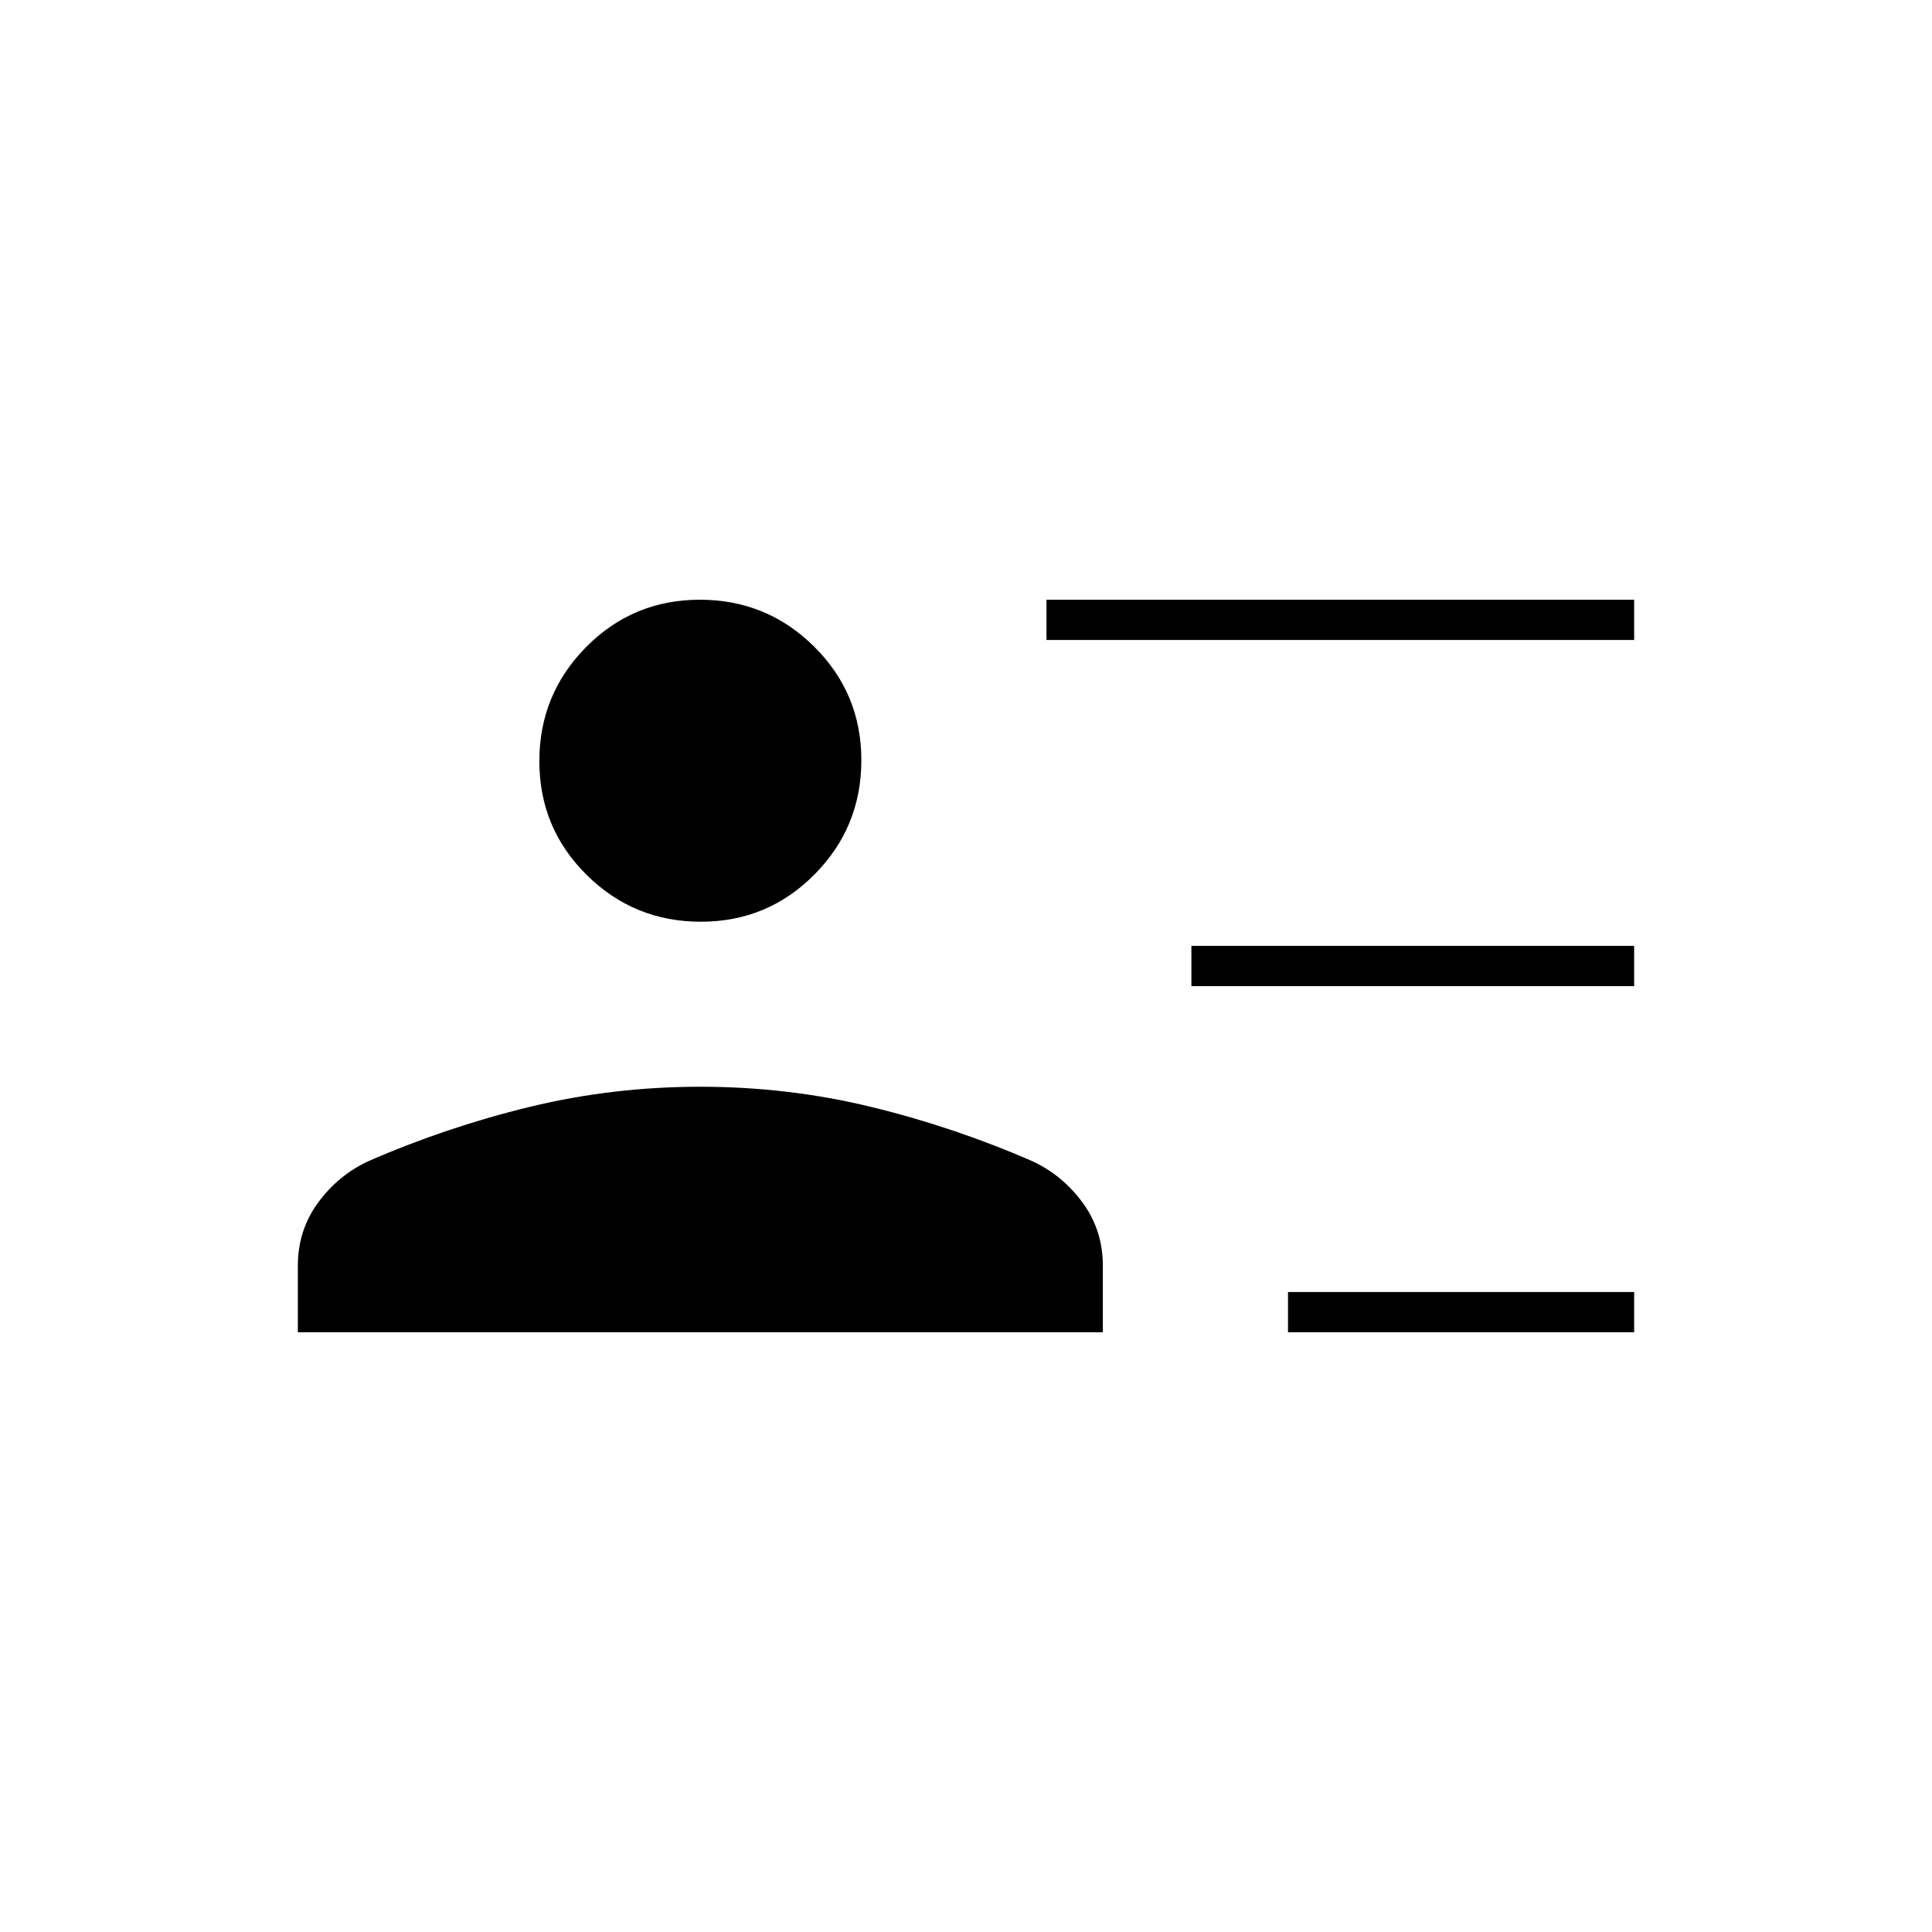 <svg xmlns="http://www.w3.org/2000/svg" height="20" viewBox="0 -960 960 960" width="20"><path d="M640-298v-20h172v20H640Zm-48-172v-20h220v20H592Zm-72-172v-20h292v20H520ZM348.24-502q-33.24 0-56.74-23.26-23.5-23.27-23.5-56.5 0-33.24 23.26-56.74 23.27-23.5 56.5-23.5 33.24 0 56.74 23.26 23.5 23.27 23.5 56.5 0 33.24-23.26 56.74-23.27 23.5-56.5 23.5ZM148-298v-33q0-17.68 10-31.34T183-383q39-17 80.21-27 41.21-10 84.79-10 43.58 0 84.79 10Q474-400 513-383q15 7 25 20.66T548-331v33H148Z"/></svg>